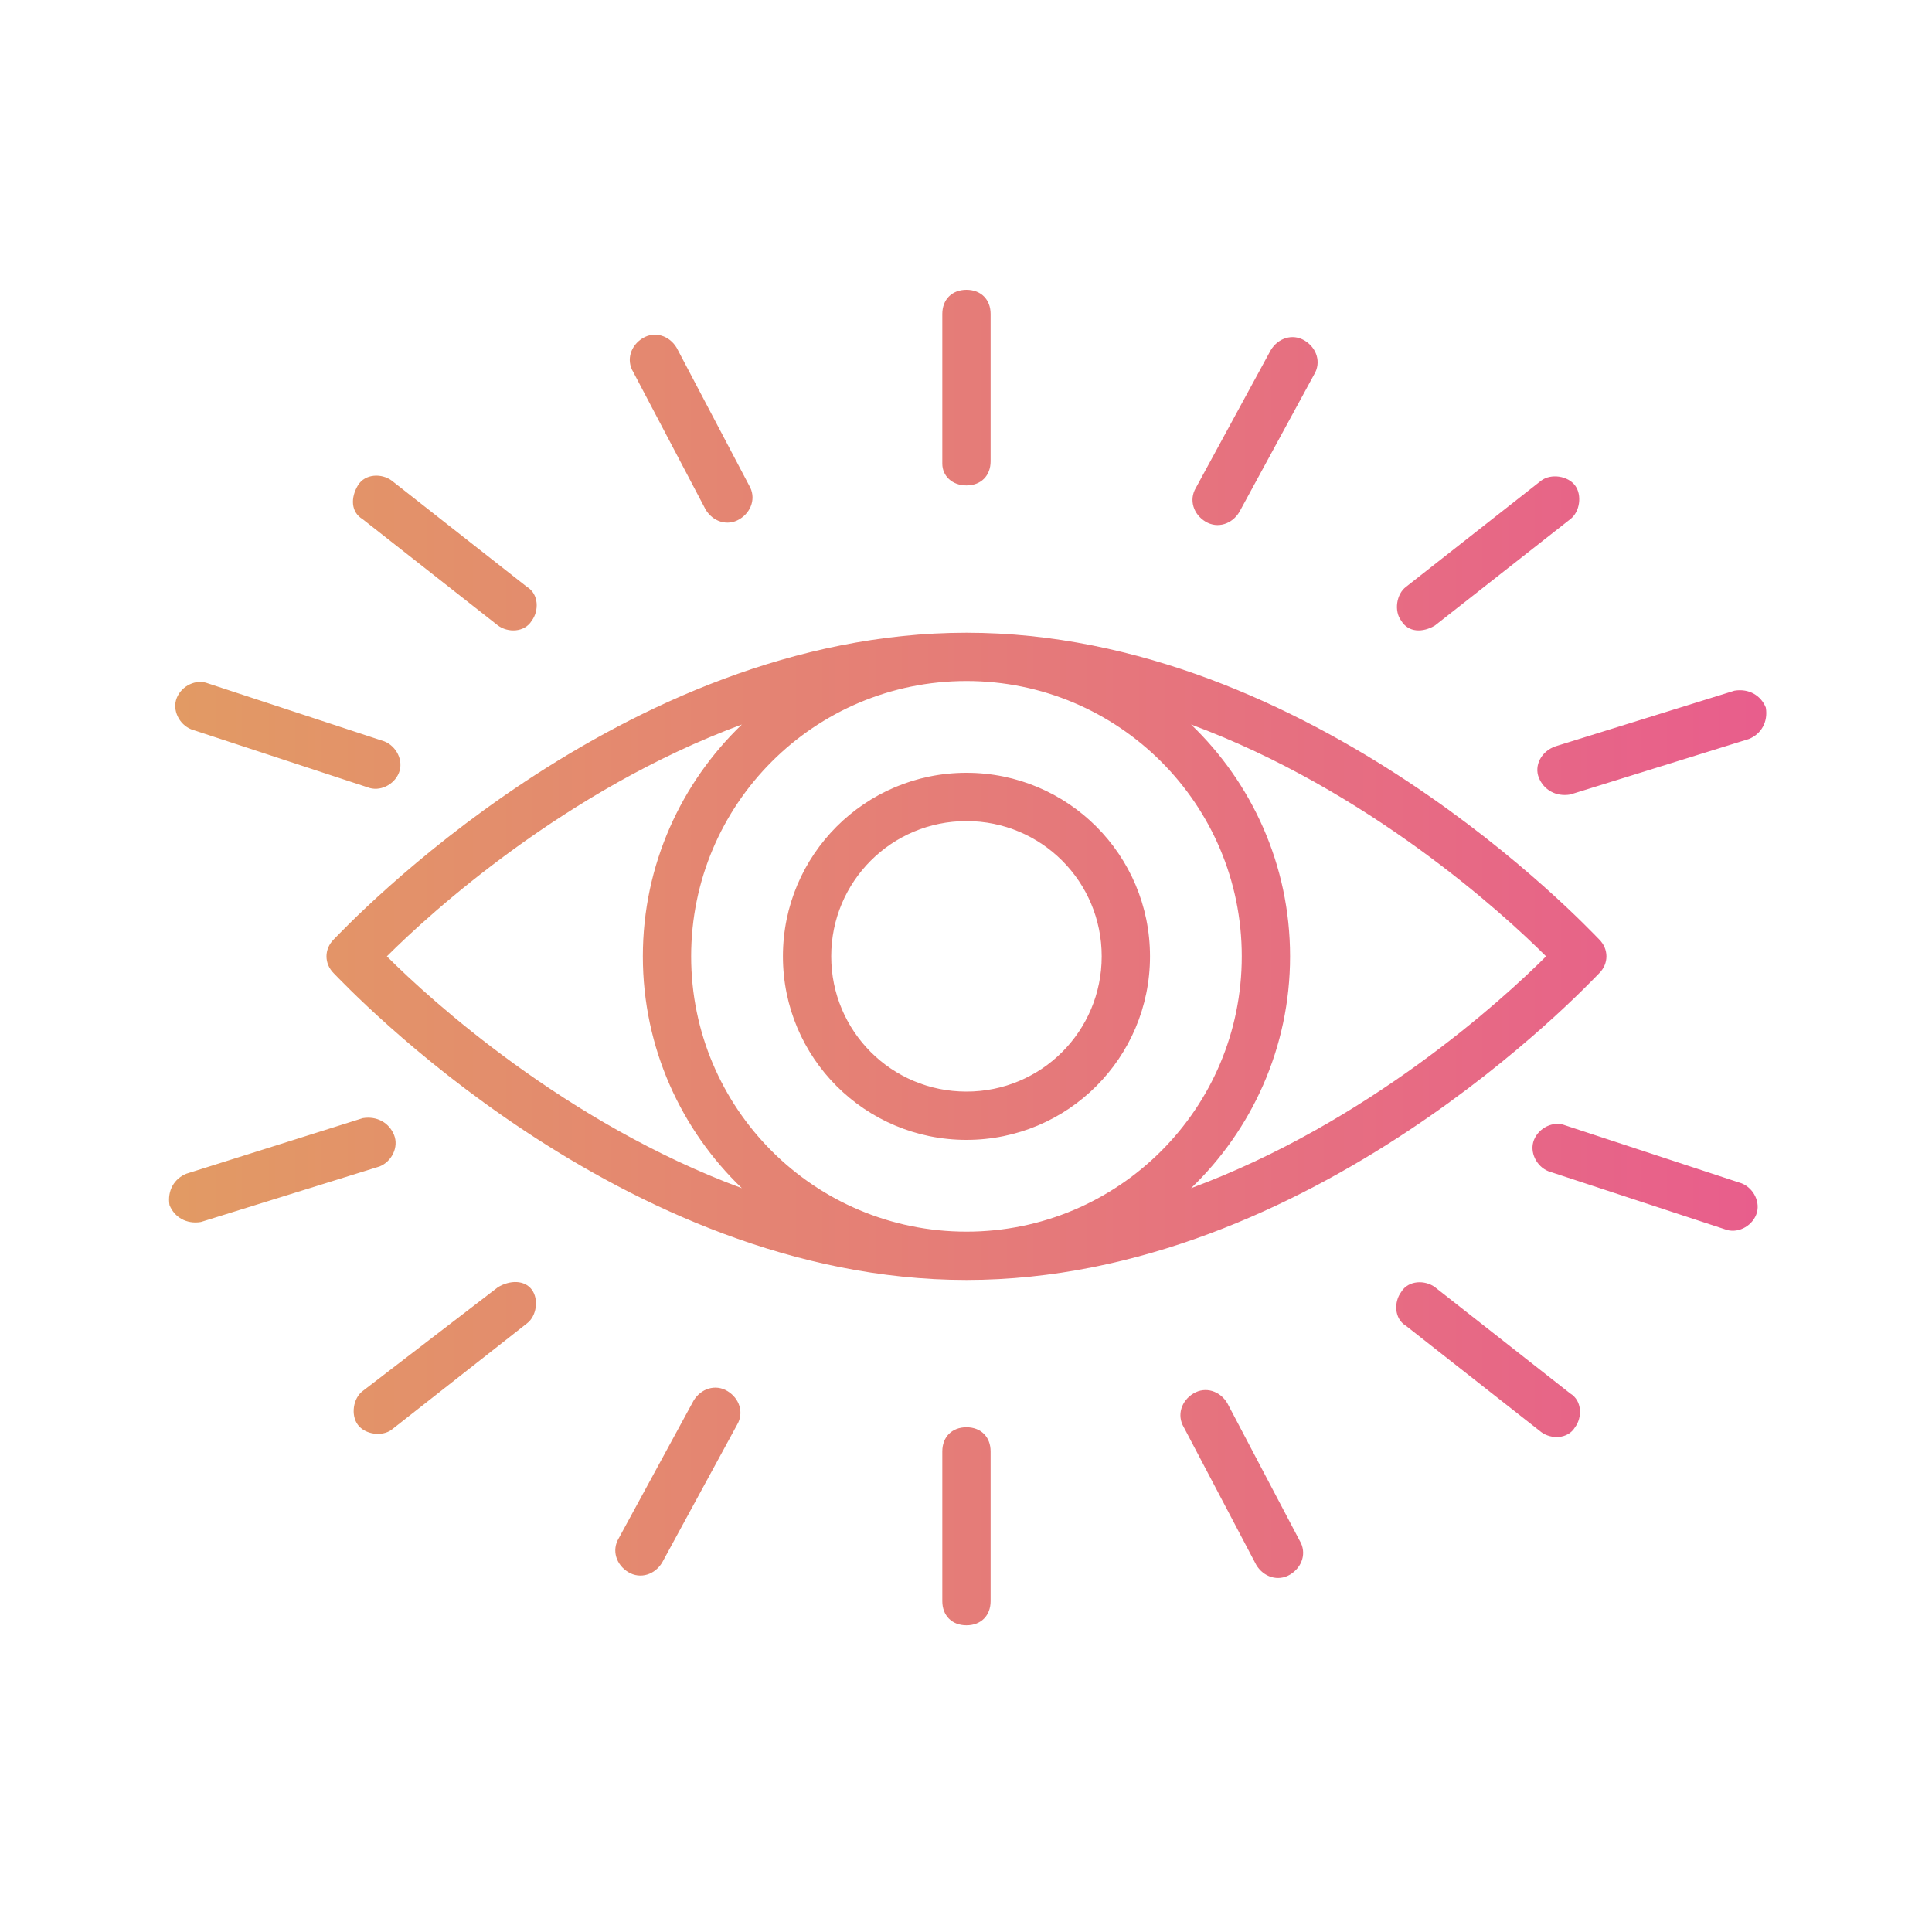 <?xml version="1.0" encoding="UTF-8"?>
<svg width="80px" height="80px" viewBox="0 0 80 80" version="1.1" xmlns="http://www.w3.org/2000/svg" xmlns:xlink="http://www.w3.org/1999/xlink">
    <!-- Generator: Sketch 64 (93537) - https://sketch.com -->
    <title>1bi</title>
    <desc>Created with Sketch.</desc>
    <defs>
        <linearGradient x1="0%" y1="50.001%" x2="99.999%" y2="50.001%" id="linearGradient-1">
            <stop stop-color="#E29A64" offset="0%"></stop>
            <stop stop-color="#E85E8C" offset="100%"></stop>
        </linearGradient>
    </defs>
    <g id="1bi" stroke="none" stroke-width="1" fill="none" fill-rule="evenodd">
        <g id="noun_impression_1327151" transform="translate(7, 12)" fill="url(#linearGradient-1)" fill-rule="nonzero">
            <g id="Group">
                <path d="M33.019,47.1 C33.619,47.1 34.019,47.5 34.019,48.1 L34.019,48.1 L34.019,54.3 C34.019,54.9 33.619,55.3 33.019,55.3 C32.419,55.3 32.019,54.9 32.019,54.3 L32.019,54.3 L32.019,48.1 C32.019,47.5 32.419,47.1 33.019,47.1 Z M42.419,45.7 C42.919,45.4 43.519,45.6 43.819,46.1 L43.819,46.1 L46.819,51.8 C47.119,52.3 46.919,52.9 46.419,53.2 C45.919,53.5 45.319,53.3 45.019,52.8 L45.019,52.8 L42.019,47.1 C41.719,46.6 41.919,46 42.419,45.7 Z M21.719,46 C22.019,45.5 22.619,45.3 23.119,45.6 C23.619,45.9 23.819,46.5 23.519,47 L23.519,47 L20.419,52.7 C20.119,53.2 19.519,53.4 19.019,53.1 C18.519,52.8 18.319,52.2 18.619,51.7 L18.619,51.7 Z M51.019,41.5 C51.319,41 52.019,41 52.419,41.3 L52.419,41.3 L58.019,45.7 C58.519,46 58.519,46.7 58.219,47.1 C57.919,47.6 57.219,47.6 56.819,47.3 L56.819,47.3 L51.219,42.9 C50.719,42.6 50.719,41.9 51.019,41.5 Z M13.619,41.3 C14.119,41 14.719,41 15.019,41.4 C15.319,41.8 15.219,42.5 14.819,42.8 L14.819,42.8 L9.219,47.2 C8.819,47.5 8.119,47.4 7.819,47 C7.519,46.6 7.619,45.9 8.019,45.6 L8.019,45.6 Z M33.019,14.2 C47.319,14.2 58.719,26.4 59.219,26.9 C59.619,27.3 59.619,27.9 59.219,28.3 C58.719,28.8 47.319,41 33.019,41 C18.719,41 7.319,28.8 6.819,28.3 C6.419,27.9 6.419,27.3 6.819,26.9 C7.319,26.4 18.719,14.2 33.019,14.2 Z M33.019,16.2 C26.719,16.2 21.619,21.3 21.619,27.6 C21.619,33.9 26.719,39 33.019,39 C39.319,39 44.419,33.9 44.419,27.6 C44.419,21.3 39.319,16.2 33.019,16.2 Z M56.519,35.2 C56.719,34.7 57.319,34.4 57.819,34.6 L57.819,34.6 L65.119,37 C65.619,37.2 65.919,37.8 65.719,38.3 C65.519,38.8 64.919,39.1 64.419,38.9 L64.419,38.9 L57.119,36.5 C56.619,36.3 56.319,35.7 56.519,35.2 Z M8.019,34.3 C8.619,34.2 9.119,34.5 9.319,35 C9.519,35.5 9.219,36.1 8.719,36.3 L8.719,36.3 L1.319,38.6 C0.719,38.7 0.219,38.4 0.019,37.9 C-0.081,37.3 0.219,36.8 0.719,36.6 L0.719,36.6 Z M23.719,18 C16.419,20.7 10.819,25.8 9.019,27.6 C10.819,29.4 16.419,34.5 23.719,37.2 C21.219,34.8 19.619,31.4 19.619,27.6 C19.619,23.8 21.219,20.4 23.719,18 Z M42.319,18 C44.819,20.4 46.419,23.8 46.419,27.6 C46.419,31.4 44.819,34.8 42.319,37.2 C49.619,34.5 55.219,29.4 57.019,27.6 C55.219,25.8 49.619,20.7 42.319,18 Z M33.019,20 C37.219,20 40.619,23.4 40.619,27.6 C40.619,31.8 37.219,35.2 33.019,35.2 C28.819,35.2 25.419,31.8 25.419,27.6 C25.419,23.4 28.819,20 33.019,20 Z M33.019,22 C29.919,22 27.419,24.5 27.419,27.6 C27.419,30.7 29.919,33.2 33.019,33.2 C36.119,33.2 38.619,30.7 38.619,27.6 C38.619,24.5 36.119,22 33.019,22 Z M64.819,16.6 C65.419,16.5 65.919,16.8 66.119,17.3 C66.219,17.9 65.919,18.4 65.419,18.6 L65.419,18.6 L58.019,20.9 C57.419,21 56.919,20.7 56.719,20.2 C56.519,19.7 56.819,19.1 57.419,18.9 L57.419,18.9 Z M0.319,16.9 C0.519,16.4 1.119,16.1 1.619,16.3 L1.619,16.3 L8.919,18.7 C9.419,18.9 9.719,19.5 9.519,20 C9.319,20.5 8.719,20.8 8.219,20.6 L8.219,20.6 L0.919,18.2 C0.419,18 0.119,17.4 0.319,16.9 Z M56.819,7.9 C57.219,7.6 57.919,7.7 58.219,8.1 C58.519,8.5 58.419,9.2 58.019,9.5 L58.019,9.5 L52.419,13.9 C51.919,14.2 51.319,14.2 51.019,13.7 C50.719,13.3 50.819,12.6 51.219,12.3 L51.219,12.3 Z M7.819,8.1 C8.119,7.6 8.819,7.6 9.219,7.9 L9.219,7.9 L14.819,12.3 C15.319,12.6 15.319,13.3 15.019,13.7 C14.719,14.2 14.019,14.2 13.619,13.9 L13.619,13.9 L8.019,9.5 C7.519,9.2 7.519,8.6 7.819,8.1 Z M45.619,2.5 C45.919,2 46.519,1.8 47.019,2.1 C47.519,2.4 47.719,3 47.419,3.5 L47.419,3.5 L44.319,9.2 C44.019,9.7 43.419,9.9 42.919,9.6 C42.419,9.3 42.219,8.7 42.519,8.2 L42.519,8.2 Z M19.619,2 C20.119,1.7 20.719,1.9 21.019,2.4 L21.019,2.4 L24.019,8.1 C24.319,8.6 24.119,9.2 23.619,9.5 C23.119,9.8 22.519,9.6 22.219,9.1 L22.219,9.1 L19.219,3.4 C18.919,2.9 19.119,2.3 19.619,2 Z M33.019,-1.687539e-14 C33.619,-1.687539e-14 34.019,0.4 34.019,1 L34.019,1 L34.019,7.1 C34.019,7.7 33.619,8.1 33.019,8.1 C32.419,8.1 32.019,7.7 32.019,7.2 L32.019,7.2 L32.019,1 C32.019,0.4 32.419,-1.687539e-14 33.019,-1.687539e-14 Z" id="Combined-Shape"></path>
            </g>
        </g>
    </g>
</svg>